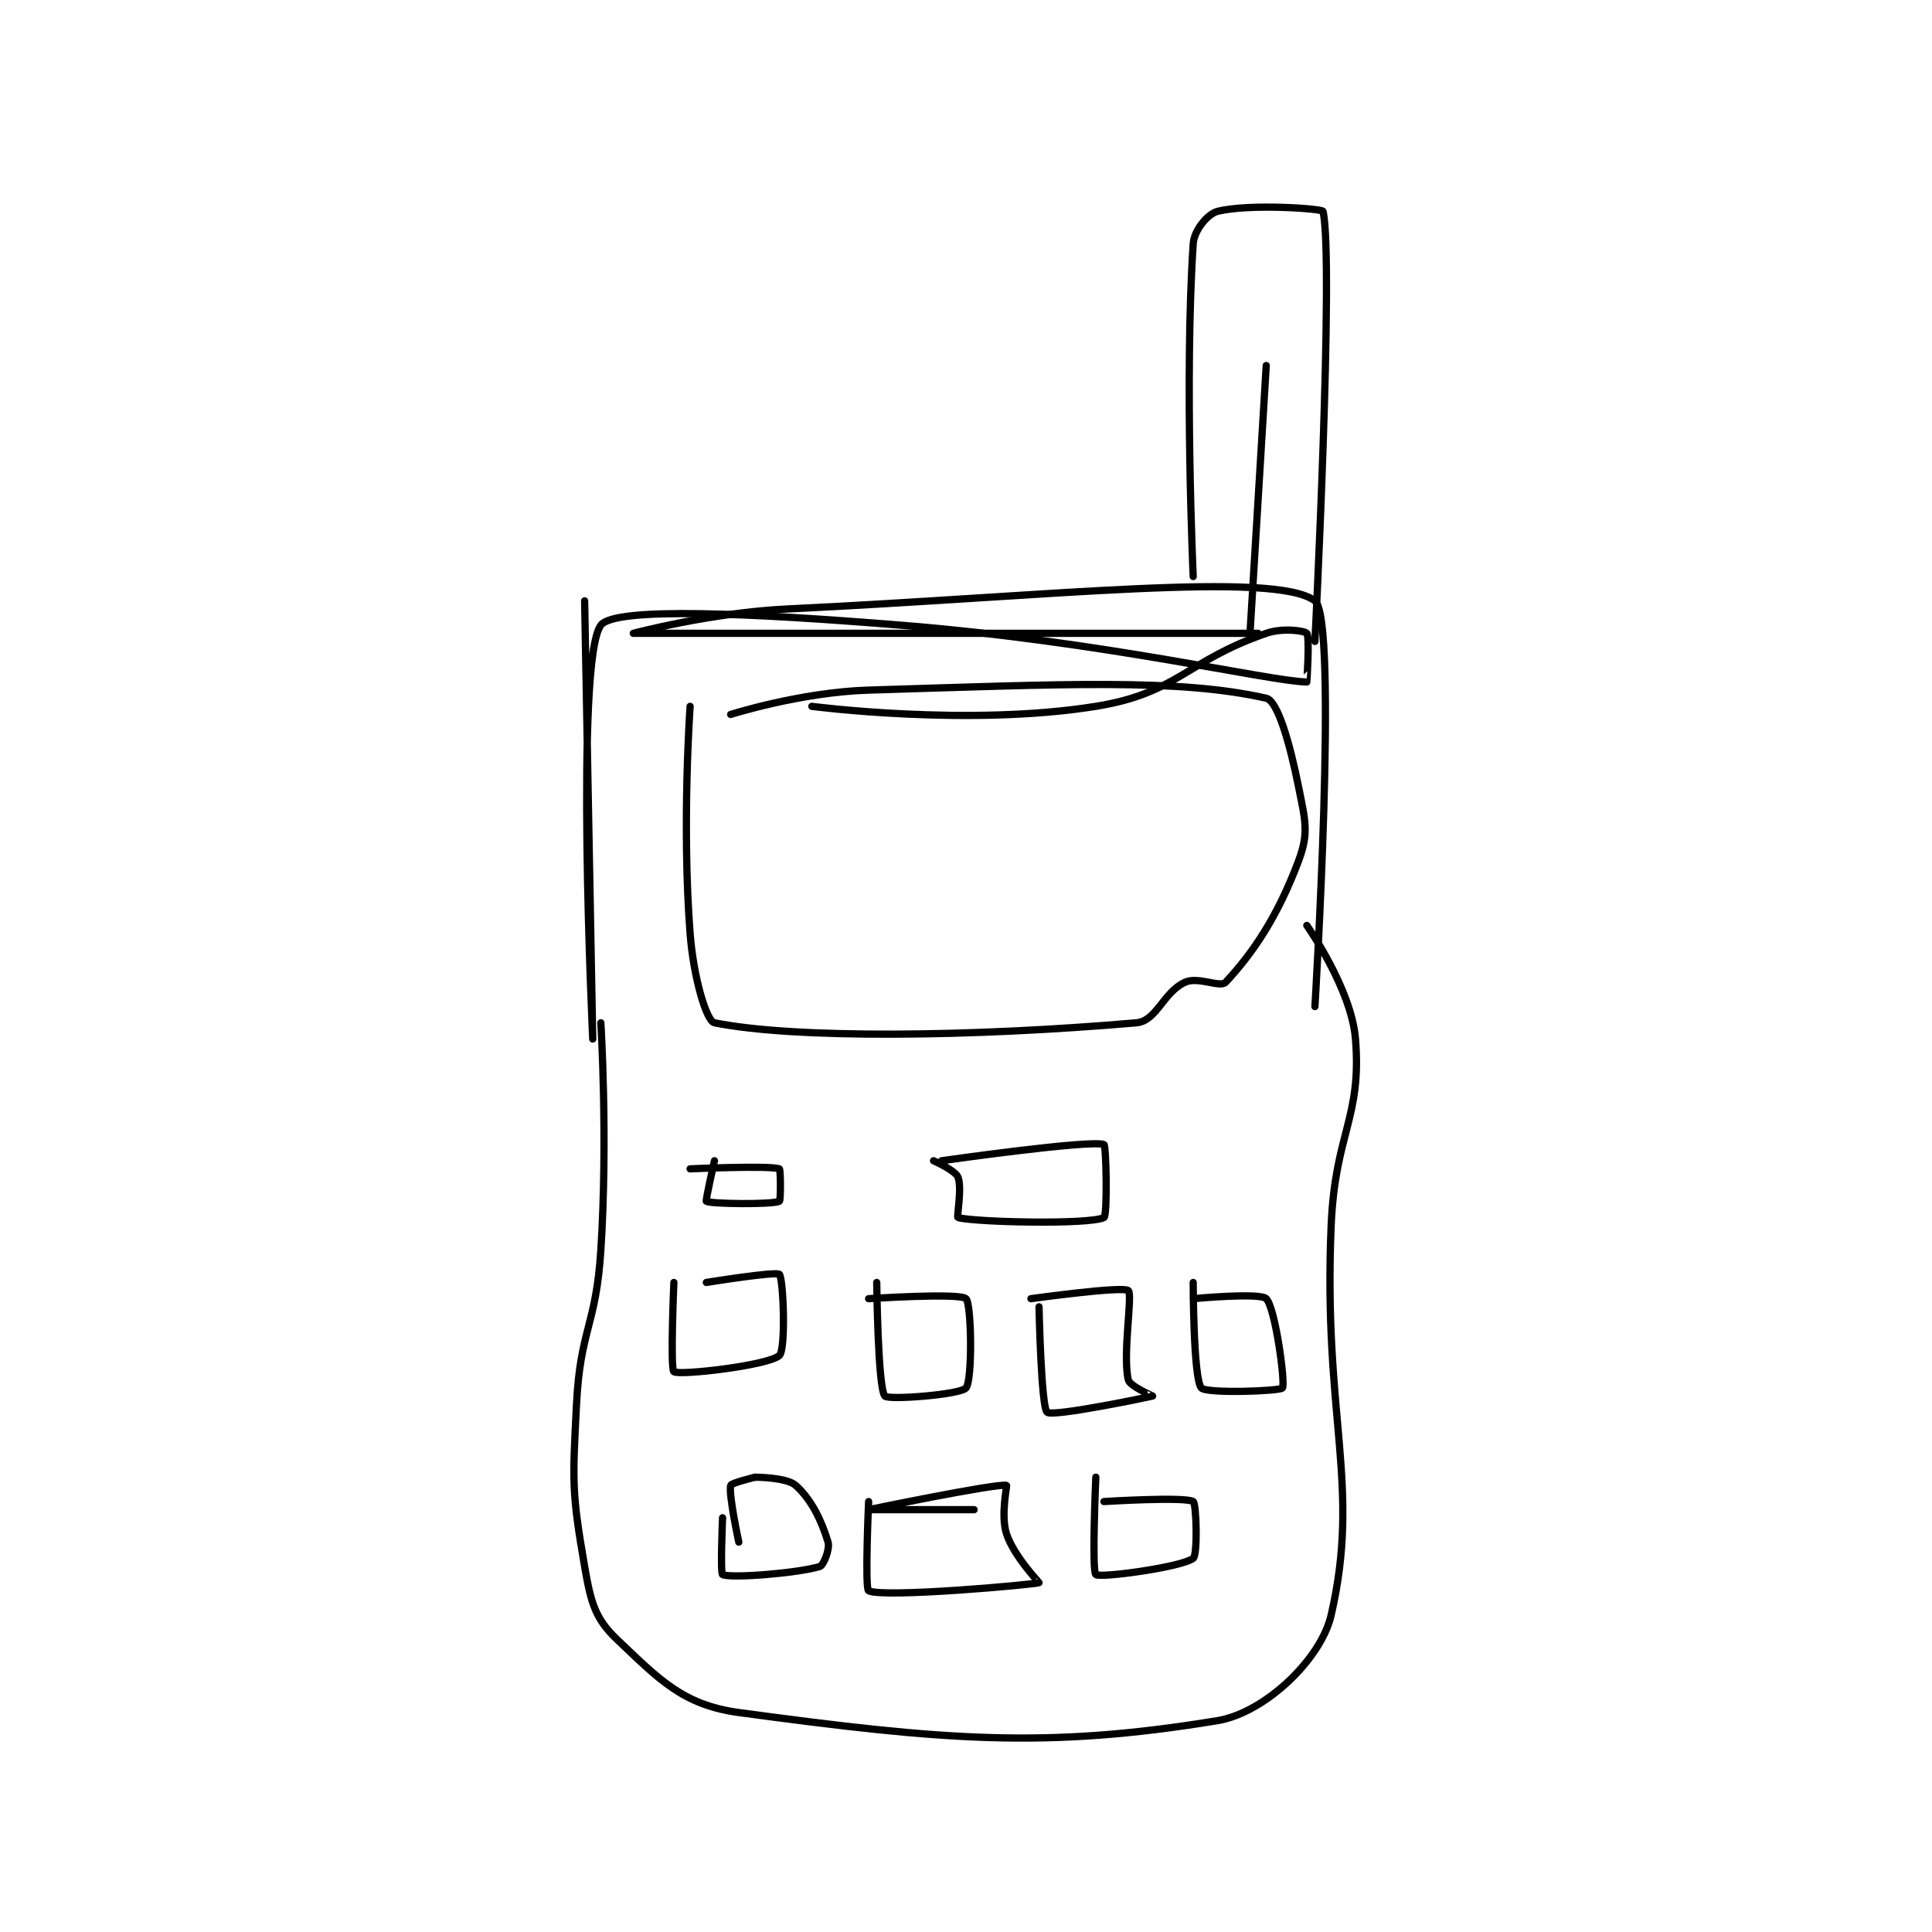 <?xml version="1.0" encoding="utf-8"?>
<!DOCTYPE svg PUBLIC "-//W3C//DTD SVG 1.1//EN" "http://www.w3.org/Graphics/SVG/1.1/DTD/svg11.dtd">
<svg viewBox="0 0 800 800" preserveAspectRatio="xMinYMin meet" xmlns="http://www.w3.org/2000/svg" version="1.1">
<g fill="none" stroke="black" stroke-linecap="round" stroke-linejoin="round" stroke-width="0.893">
<g transform="translate(238.72,87.52) scale(3.36) translate(-169,-119)">
<path id="0" d="M170 167 C170 167 171 221 171 221 C171 221 168.778 174.324 172 170 C173.716 167.696 190.796 168.535 209 170 C233.877 172.002 254.352 176.907 259 177 C259.011 177 259.369 171.443 259 171 C258.744 170.693 256.056 170.288 254 171 C244.085 174.432 243.074 178.381 233 180 C217.292 182.524 198 180 198 180 "/>
<path id="1" d="M177 171 C177 171 253 171 253 171 C253 171 176.001 171 176 171 C176 171 185.545 168.45 195 168 C227.128 166.47 255.036 163.258 260 167 C262.913 169.196 260 217 260 217 "/>
<path id="2" d="M172 219 C172 219 172.879 233.227 172 247 C171.397 256.44 169.48 256.65 169 266 C168.501 275.738 168.423 276.851 170 286 C170.758 290.395 171.271 292.415 174 295 C179.125 299.855 182.068 303.063 189 304 C214.279 307.416 226.786 308.487 248 305 C253.818 304.044 260.752 297.437 262 292 C265.694 275.904 260.996 267.756 262 244 C262.484 232.554 265.793 230.782 265 221 C264.495 214.773 259 207 259 207 "/>
<path id="3" d="M183 180 C183 180 181.967 194.568 183 208 C183.414 213.387 185.003 218.801 186 219 C195.972 220.994 217.827 220.739 238 219 C240.495 218.785 241.32 215.218 244 214 C245.619 213.264 248.333 214.715 249 214 C252.347 210.414 255.395 205.948 258 199 C259.276 195.597 258.814 194.07 258 190 C256.933 184.663 255.429 179.324 254 179 C243.16 176.546 229.001 177.273 205 178 C196.624 178.254 188 181 188 181 "/>
<path id="4" d="M183 237 C183 237 192.786 236.558 194 237 C194.161 237.058 194.186 240.917 194 241 C193.061 241.417 185.523 241.327 185 241 C184.877 240.923 186 236 186 236 "/>
<path id="5" d="M213 236 C213 236 215.641 237.161 216 238 C216.547 239.276 215.839 242.955 216 243 C218.089 243.58 232.2 243.9 234 243 C234.45 242.775 234.284 234.1 234 234 C232.257 233.39 214 236 214 236 "/>
<path id="6" d="M181 251 C181 251 180.537 261.68 181 262 C181.706 262.489 192.67 261.228 194 260 C194.827 259.237 194.495 250.495 194 250 C193.604 249.604 185 251 185 251 "/>
<path id="7" d="M206 251 C206 251 206.136 263.979 207 265 C207.434 265.513 216.306 264.832 217 264 C217.817 263.019 217.685 253.628 217 253 C216.185 252.253 205 253 205 253 "/>
<path id="8" d="M226 254 C226 254 226.26 266.418 227 267 C227.754 267.593 239.898 265.041 240 265 C240.016 264.993 237.178 263.772 237 263 C236.272 259.844 237.569 252.474 237 252 C236.307 251.423 225 253 225 253 "/>
<path id="9" d="M245 251 C245 251 245.011 262.831 246 264 C246.605 264.715 255.708 264.401 256 264 C256.383 263.474 255.129 254.129 254 253 C253.218 252.218 245 253 245 253 "/>
<path id="10" d="M187 280 C187 280 186.706 286.853 187 287 C187.967 287.483 196.269 286.84 199 286 C199.427 285.869 200.258 283.86 200 283 C199.216 280.387 197.959 277.742 196 276 C194.871 274.997 191 275 191 275 "/>
<path id="11" d="M191 275 C191 275 188.071 275.714 188 276 C187.724 277.104 189 283 189 283 "/>
<path id="12" d="M205 278 C205 278 204.516 288.769 205 289 C206.897 289.903 225.461 288.222 226 288 C226.038 287.984 222.923 284.769 222 282 C221.245 279.734 222.088 276.015 222 276 C220.637 275.76 205 279 205 279 C205 279 218 279 218 279 "/>
<path id="13" d="M233 275 C233 275 232.485 286.571 233 287 C233.532 287.443 243.536 286.098 245 285 C245.569 284.573 245.396 278.252 245 278 C244.021 277.377 234 278 234 278 "/>
<path id="14" d="M245 164 C245 164 243.898 139.531 245 123 C245.113 121.306 246.795 119.301 248 119 C251.915 118.021 260.924 118.663 261 119 C262.368 125.04 260 172 260 172 "/>
<path id="15" d="M254 138 L252 171 "/>
</g>
</g>
</svg>
